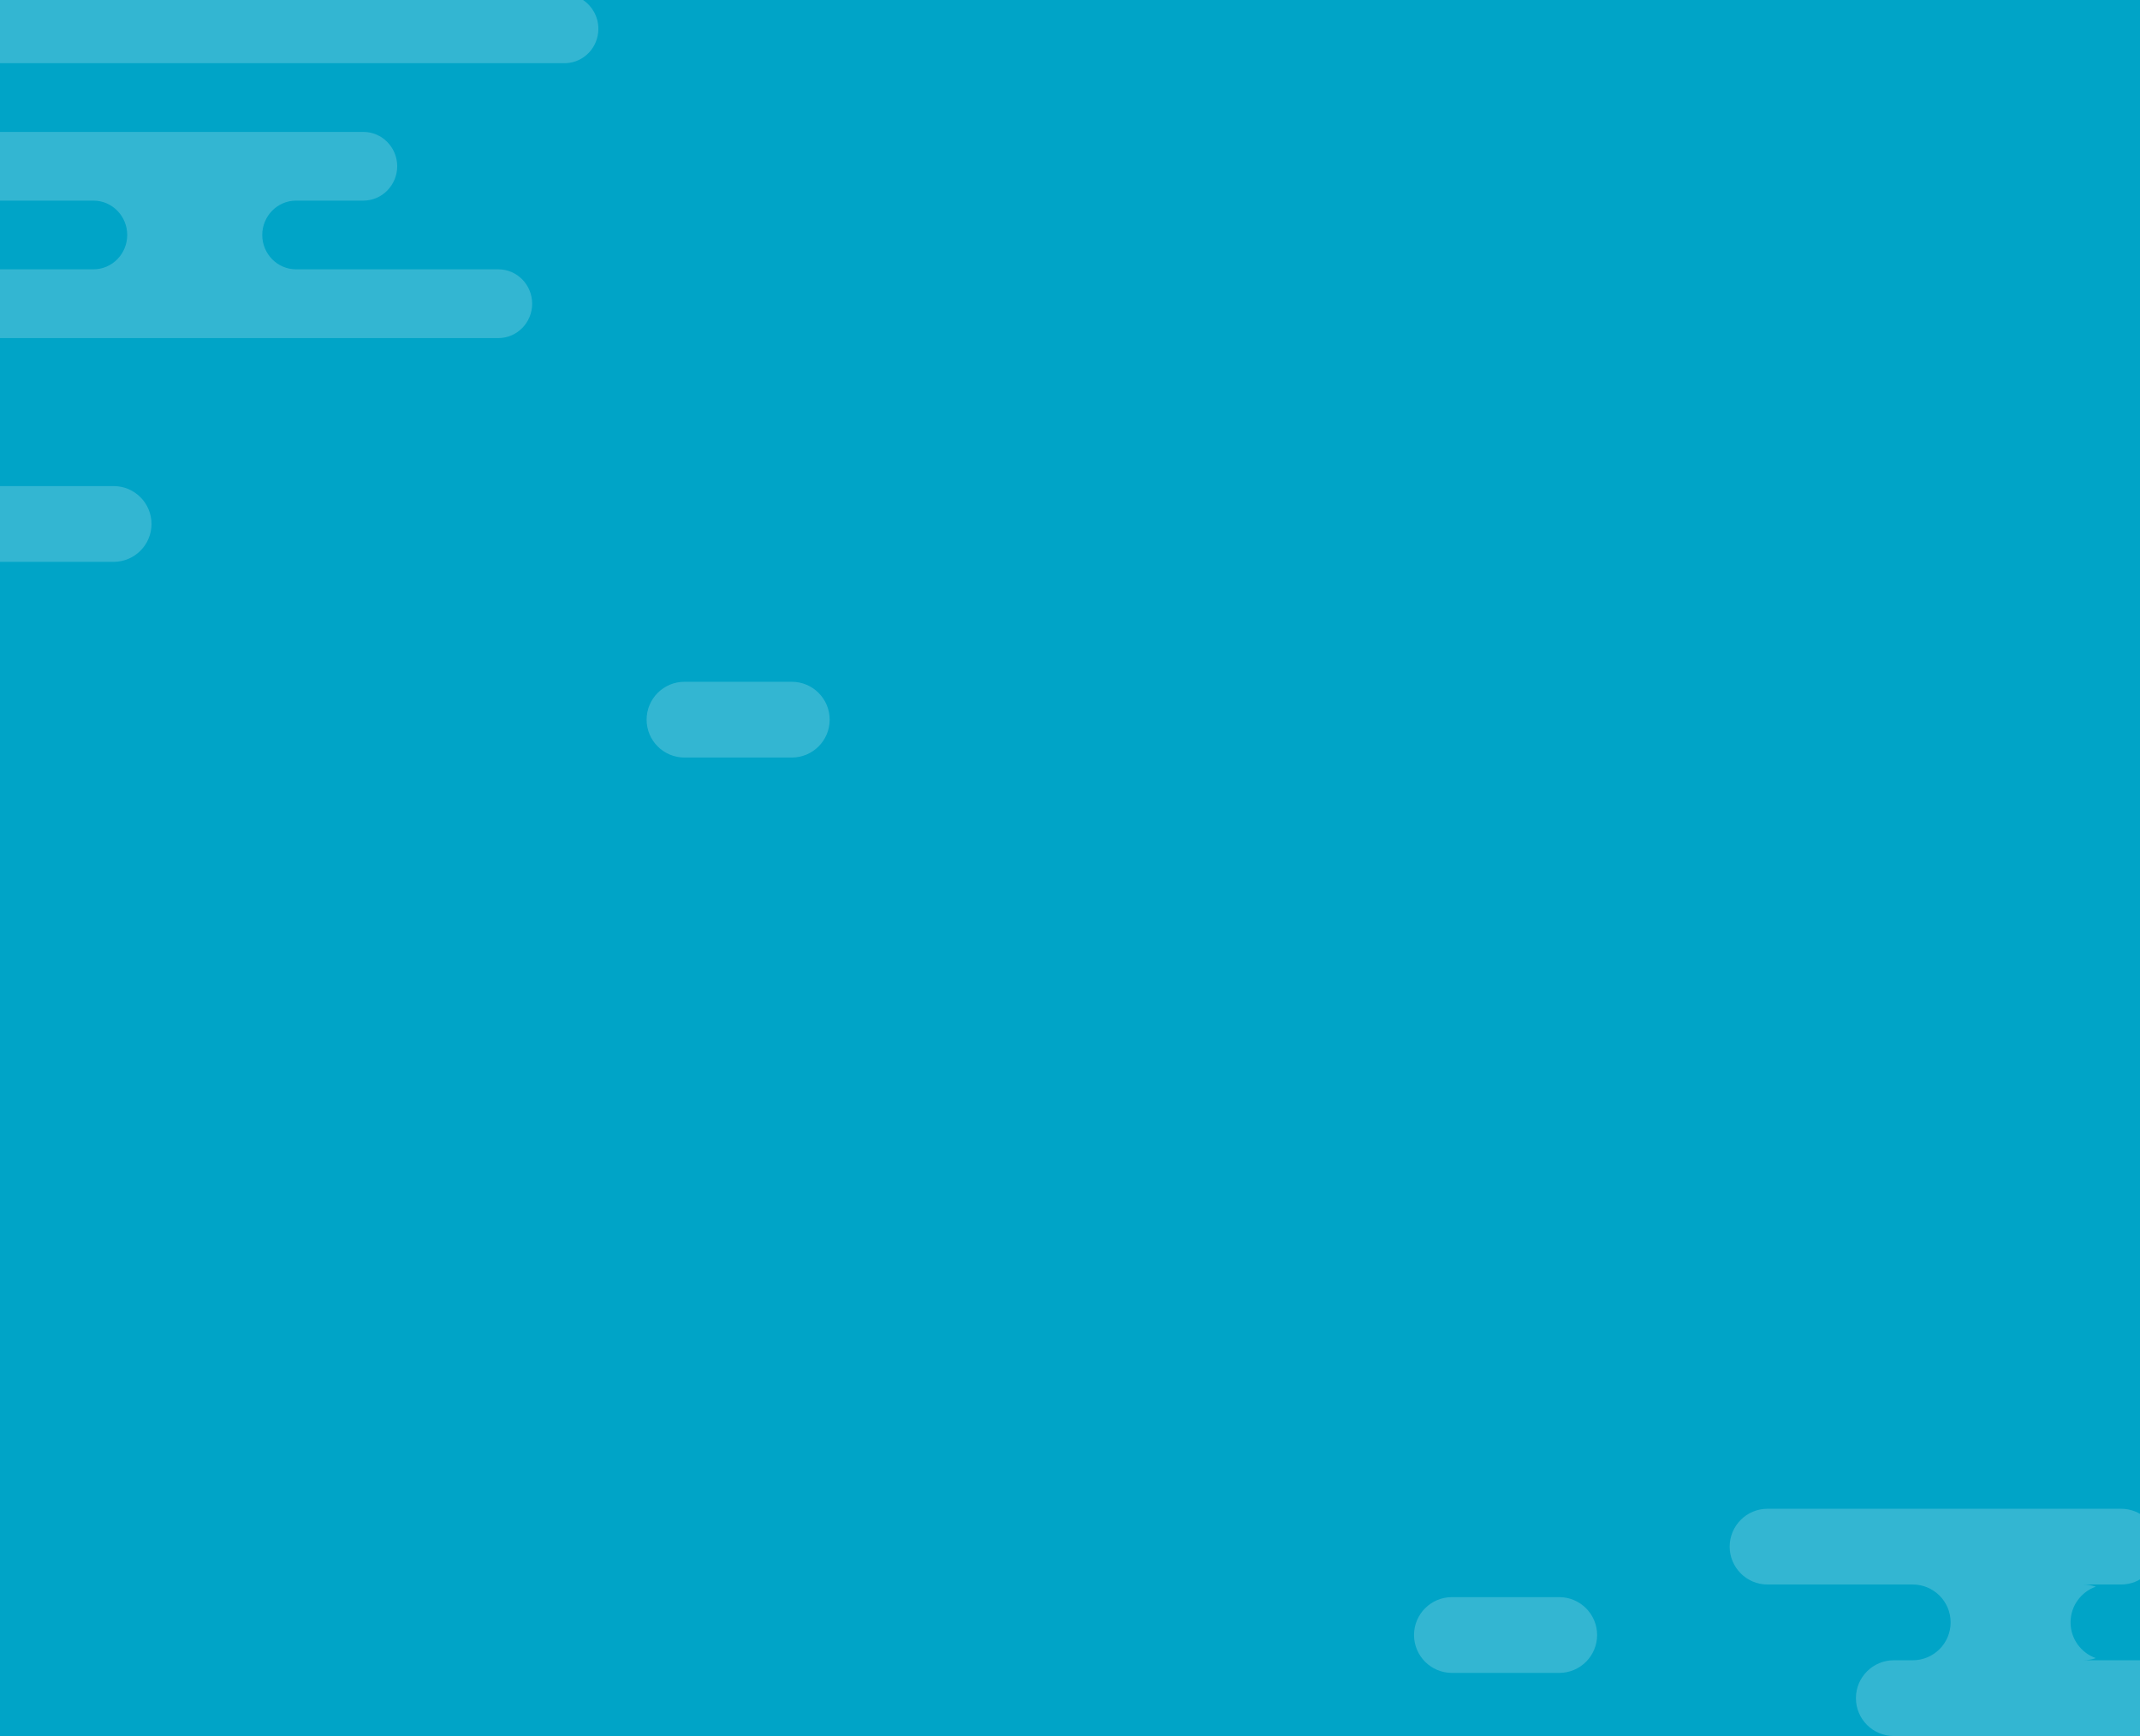 <svg  preserveAspectRatio="none"  viewBox="0 0 339 275" fill="none" xmlns="http://www.w3.org/2000/svg">
<path d="M340 0H0V275H340V0Z" fill="#00A4C7"/>
<path opacity="0.202" fill-rule="evenodd" clip-rule="evenodd" d="M0 89H18C21.314 89 24 86.314 24 83C24 79.686 21.314 77 18 77H0V89Z" fill="white"/>
<path opacity="0.202" d="M125.43 108H108.43C105.116 108 102.43 110.686 102.43 114C102.43 117.314 105.116 120 108.43 120H125.43C128.743 120 131.43 117.314 131.43 114C131.43 110.686 128.743 108 125.43 108Z" fill="white"/>
<path opacity="0.202" d="M247 253H230C226.686 253 224 255.686 224 259C224 262.314 226.686 265 230 265H247C250.314 265 253 262.314 253 259C253 255.686 250.314 253 247 253Z" fill="white"/>
<path opacity="0.202" fill-rule="evenodd" clip-rule="evenodd" d="M340 240.528C338.939 239.578 337.537 239 336 239H280C276.686 239 274 241.686 274 245C274 248.314 276.686 251 280 251H286H303C306.314 251 309 253.686 309 257C309 260.314 306.314 263 303 263H300C296.686 263 294 265.686 294 269C294 272.314 296.686 275 300 275H340V263H334H330C330.701 263 331.374 262.88 332 262.659C329.669 261.835 328 259.613 328 257C328 254.387 329.669 252.165 332 251.341C331.374 251.12 330.701 251 330 251H334H336C337.537 251 338.939 250.422 340 249.472V240.528Z" fill="white"/>
<path opacity="0.202" fill-rule="evenodd" clip-rule="evenodd" d="M92.356 0H0V10.006H89.651C92.52 9.889 94.787 7.487 94.787 4.564C94.787 2.658 93.823 0.974 92.356 0ZM0 20.897V31.78H14.815C17.763 31.789 20.15 34.223 20.155 37.225C20.146 40.225 17.76 42.653 14.815 42.663H0V53.555H78.961C81.91 53.544 84.297 51.111 84.302 48.108C84.297 45.107 81.91 42.672 78.961 42.663H46.883C43.938 42.653 41.553 40.225 41.543 37.225C41.548 34.223 43.935 31.789 46.883 31.78H57.573C60.523 31.77 62.913 29.338 62.923 26.334C62.913 23.332 60.523 20.902 57.573 20.897H0Z" fill="white"/>
</svg>